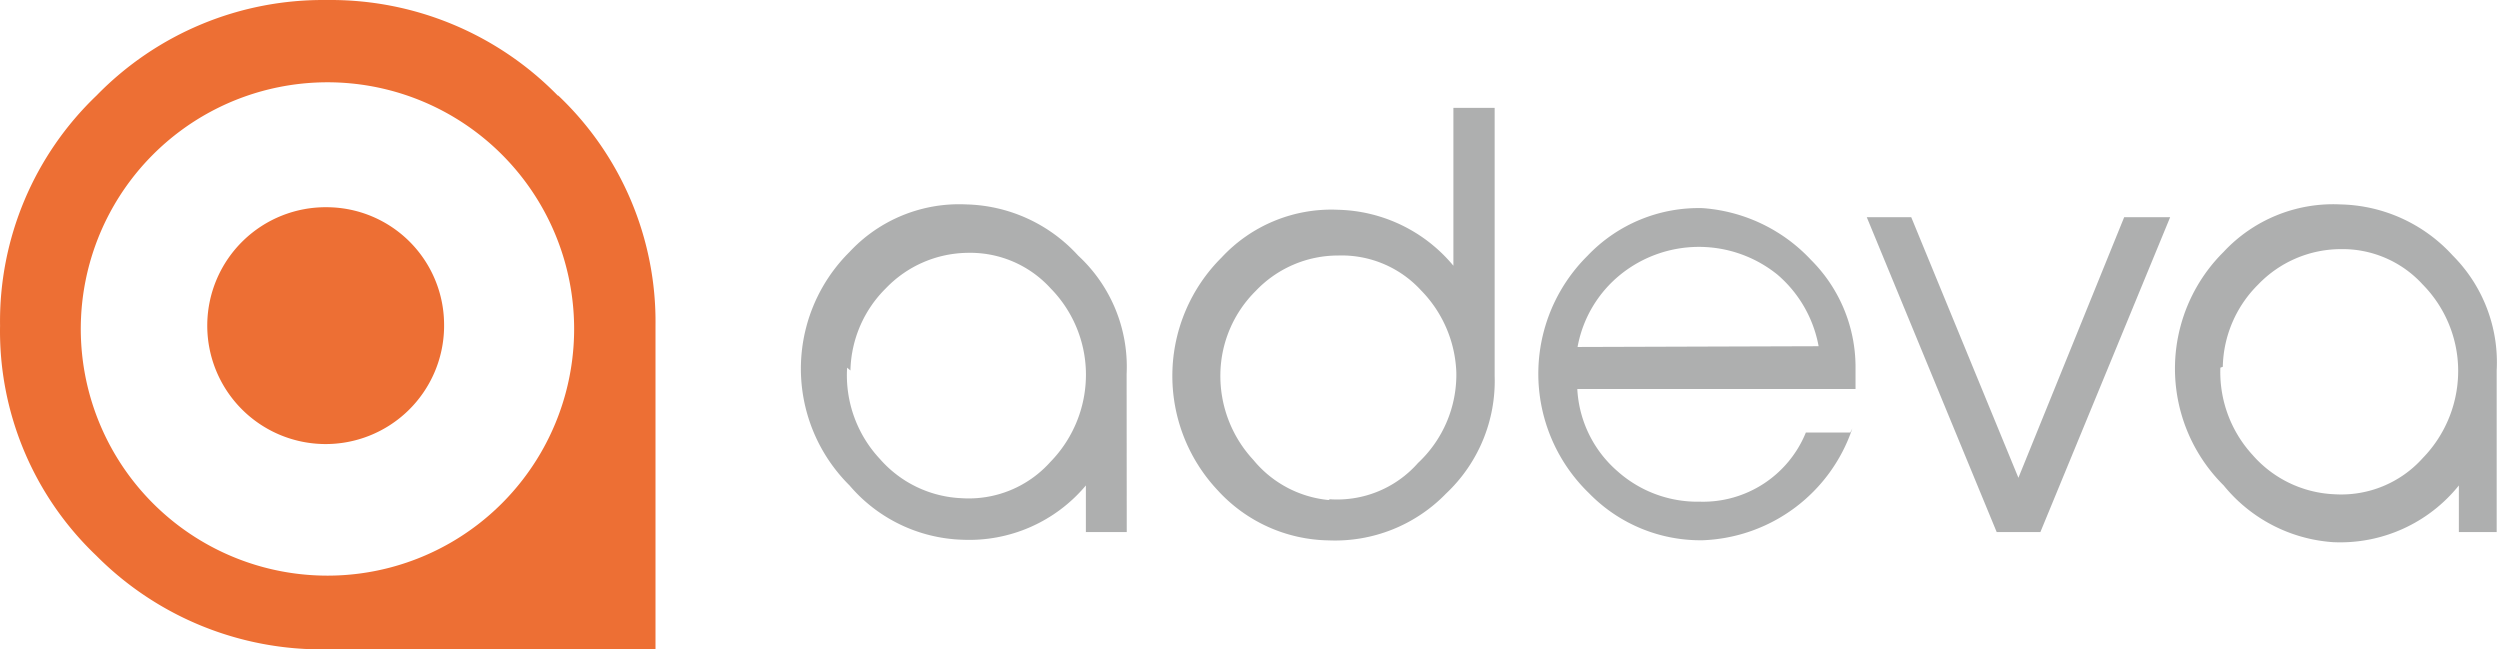 <?xml version="1.0" encoding="UTF-8" standalone="no"?>
<svg
   xmlns:dc="http://purl.org/dc/elements/1.1/"
   xmlns:cc="http://creativecommons.org/ns#"
   xmlns:rdf="http://www.w3.org/1999/02/22-rdf-syntax-ns#"
   xmlns:svg="http://www.w3.org/2000/svg"
   xmlns="http://www.w3.org/2000/svg"
   xmlns:sodipodi="http://sodipodi.sourceforge.net/DTD/sodipodi-0.dtd"
   xmlns:inkscape="http://www.inkscape.org/namespaces/inkscape"
   id="Layer_1"
   data-name="Layer 1"
   viewBox="0 0 195.704 50.835"
   version="1.1"
   sodipodi:docname="adeva.svg"
   width="195.704"
   height="50.835"
   inkscape:version="0.92.2 2405546, 2018-03-11">
  <sodipodi:namedview
     pagecolor="#ffffff"
     bordercolor="#666666"
     borderopacity="1"
     objecttolerance="10"
     gridtolerance="10"
     guidetolerance="10"
     inkscape:pageopacity="0"
     inkscape:pageshadow="2"
     inkscape:window-width="1131"
     inkscape:window-height="561"
     id="namedview21"
     showgrid="false"
     fit-margin-top="0"
     fit-margin-left="0"
     fit-margin-right="0"
     fit-margin-bottom="0"
     inkscape:zoom="1.517629"
     inkscape:cx="97.853696"
     inkscape:cy="25.402671"
     inkscape:window-x="193"
     inkscape:window-y="73"
     inkscape:window-maximized="0"
     inkscape:current-layer="Layer_1" />
  <defs
     id="defs4">
    <style
       id="style2">.cls-1{opacity:0.78;}.cls-2{fill:#979999;}.cls-3{fill:#ed6f34;}</style>
  </defs>
  <title
     id="title6">AdevaLogo</title>
  <g
     id="g3074"
     transform="translate(0.004,0.002)">
    <g
       id="g3076"
       class="cls-1"
       style="opacity:0.78">
      <path
         id="path3078"
         class="cls-2"
         d="M 88.2,41.65 H 85 V 38 A 11.91,11.91 0 0 1 75.34,42.25 12.1,12.1 0 0 1 66.5,38 12.87,12.87 0 0 1 66.43,19.79 l 0.07,-0.07 a 11.72,11.72 0 0 1 9.14,-3.72 12.23,12.23 0 0 1 8.75,4 11.84,11.84 0 0 1 3.8,9.27 z M 66.31,28.78 A 9.59,9.59 0 0 0 68.88,35.93 9,9 0 0 0 75.32,39 8.56,8.56 0 0 0 82.21,36.17 9.78,9.78 0 0 0 85,29 9.66,9.66 0 0 0 82.23,22.56 8.5,8.5 0 0 0 75.79,19.79 9,9 0 0 0 69.35,22.56 9.33,9.33 0 0 0 66.57,29 Z"
         inkscape:connector-curvature="0"
         style="fill:#979999" />
      <path
         id="path3080"
         class="cls-2"
         d="m 117,29.42 a 12.1,12.1 0 0 1 -3.8,9.21 12.1,12.1 0 0 1 -9.2,3.67 12,12 0 0 1 -8.69,-3.93 13.07,13.07 0 0 1 0.32,-18.22 11.72,11.72 0 0 1 9.14,-3.73 12.1,12.1 0 0 1 9,4.38 V 8.44 H 117 Z m -12.9,9.66 a 8.43,8.43 0 0 0 6.9,-2.84 9.46,9.46 0 0 0 3,-7.08 9.66,9.66 0 0 0 -2.77,-6.44 8.43,8.43 0 0 0 -6.49,-2.72 8.88,8.88 0 0 0 -6.44,2.77 9.33,9.33 0 0 0 -2.77,6.44 9.66,9.66 0 0 0 2.58,6.79 8.69,8.69 0 0 0 5.89,3.14 z"
         inkscape:connector-curvature="0"
         style="fill:#979999" />
      <path
         id="path3082"
         class="cls-2"
         d="m 145,33.54 a 12.87,12.87 0 0 1 -11.72,8.75 12.17,12.17 0 0 1 -8.88,-3.67 13,13 0 0 1 -0.13,-18.6 12,12 0 0 1 9,-3.73 12.87,12.87 0 0 1 8.5,4.06 11.84,11.84 0 0 1 3.48,8.3 v 1.8 h -21.78 a 9.14,9.14 0 0 0 3.15,6.44 9.4,9.4 0 0 0 6.44,2.38 8.69,8.69 0 0 0 8.3,-5.41 h 3.48 z m -2.64,-6.44 a 9.66,9.66 0 0 0 -3.22,-5.6 9.78,9.78 0 0 0 -12.3,0 9.46,9.46 0 0 0 -3.35,5.66 z"
         inkscape:connector-curvature="0"
         style="fill:#979999" />
      <path
         id="path3084"
         class="cls-2"
         d="M 159.72,41.65 H 156.3 L 146.13,17 h 3.48 L 158,37.4 166.28,17 h 3.6 z"
         inkscape:connector-curvature="0"
         style="fill:#979999" />
      <path
         id="path3086"
         class="cls-2"
         d="m 195.7,41.65 h -3.22 V 38 A 11.91,11.91 0 0 1 182.63,42.44 12.1,12.1 0 0 1 174.07,38 12.87,12.87 0 0 1 174,19.78 l 0.07,-0.07 a 11.72,11.72 0 0 1 9.14,-3.71 12.23,12.23 0 0 1 8.79,4 11.84,11.84 0 0 1 3.44,9 V 41.65 Z M 173.81,28.78 a 9.59,9.59 0 0 0 2.51,6.82 9,9 0 0 0 6.44,3.09 8.56,8.56 0 0 0 6.89,-2.83 9.78,9.78 0 0 0 2.77,-7.15 9.66,9.66 0 0 0 -2.77,-6.44 8.5,8.5 0 0 0 -6.44,-2.77 9,9 0 0 0 -6.44,2.77 9.33,9.33 0 0 0 -2.77,6.44 z"
         inkscape:connector-curvature="0"
         style="fill:#979999" />
    </g>
    <g
       id="g3088">
      <g
         id="g3090">
        <path
           id="path3092"
           class="cls-3"
           d="m 25.62,16.22 a 9.27,9.27 0 1 0 9.14,9.4 q 0,-0.1 0,-0.19 a 9.21,9.21 0 0 0 -9.14,-9.21 z"
           inkscape:connector-curvature="0"
           style="fill:#ed6f34" />
      </g>
      <g
         id="g3094">
        <path
           id="path3096"
           class="cls-3"
           d="M 43.65,7.47 A 24.85,24.85 0 0 0 25.56,0 24.72,24.72 0 0 0 7.56,7.47 24.46,24.46 0 0 0 0,25.49 a 24.27,24.27 0 0 0 7.53,18 24.85,24.85 0 0 0 18,7.34 H 51.31 V 25.49 a 24.4,24.4 0 0 0 -7.6,-18 z m -18,37.59 A 19.31,19.31 0 1 1 44.94,25.75 19.31,19.31 0 0 1 25.62,45.06 Z"
           inkscape:connector-curvature="0"
           style="fill:#ed6f34" />
      </g>
    </g>
  </g>
</svg>

